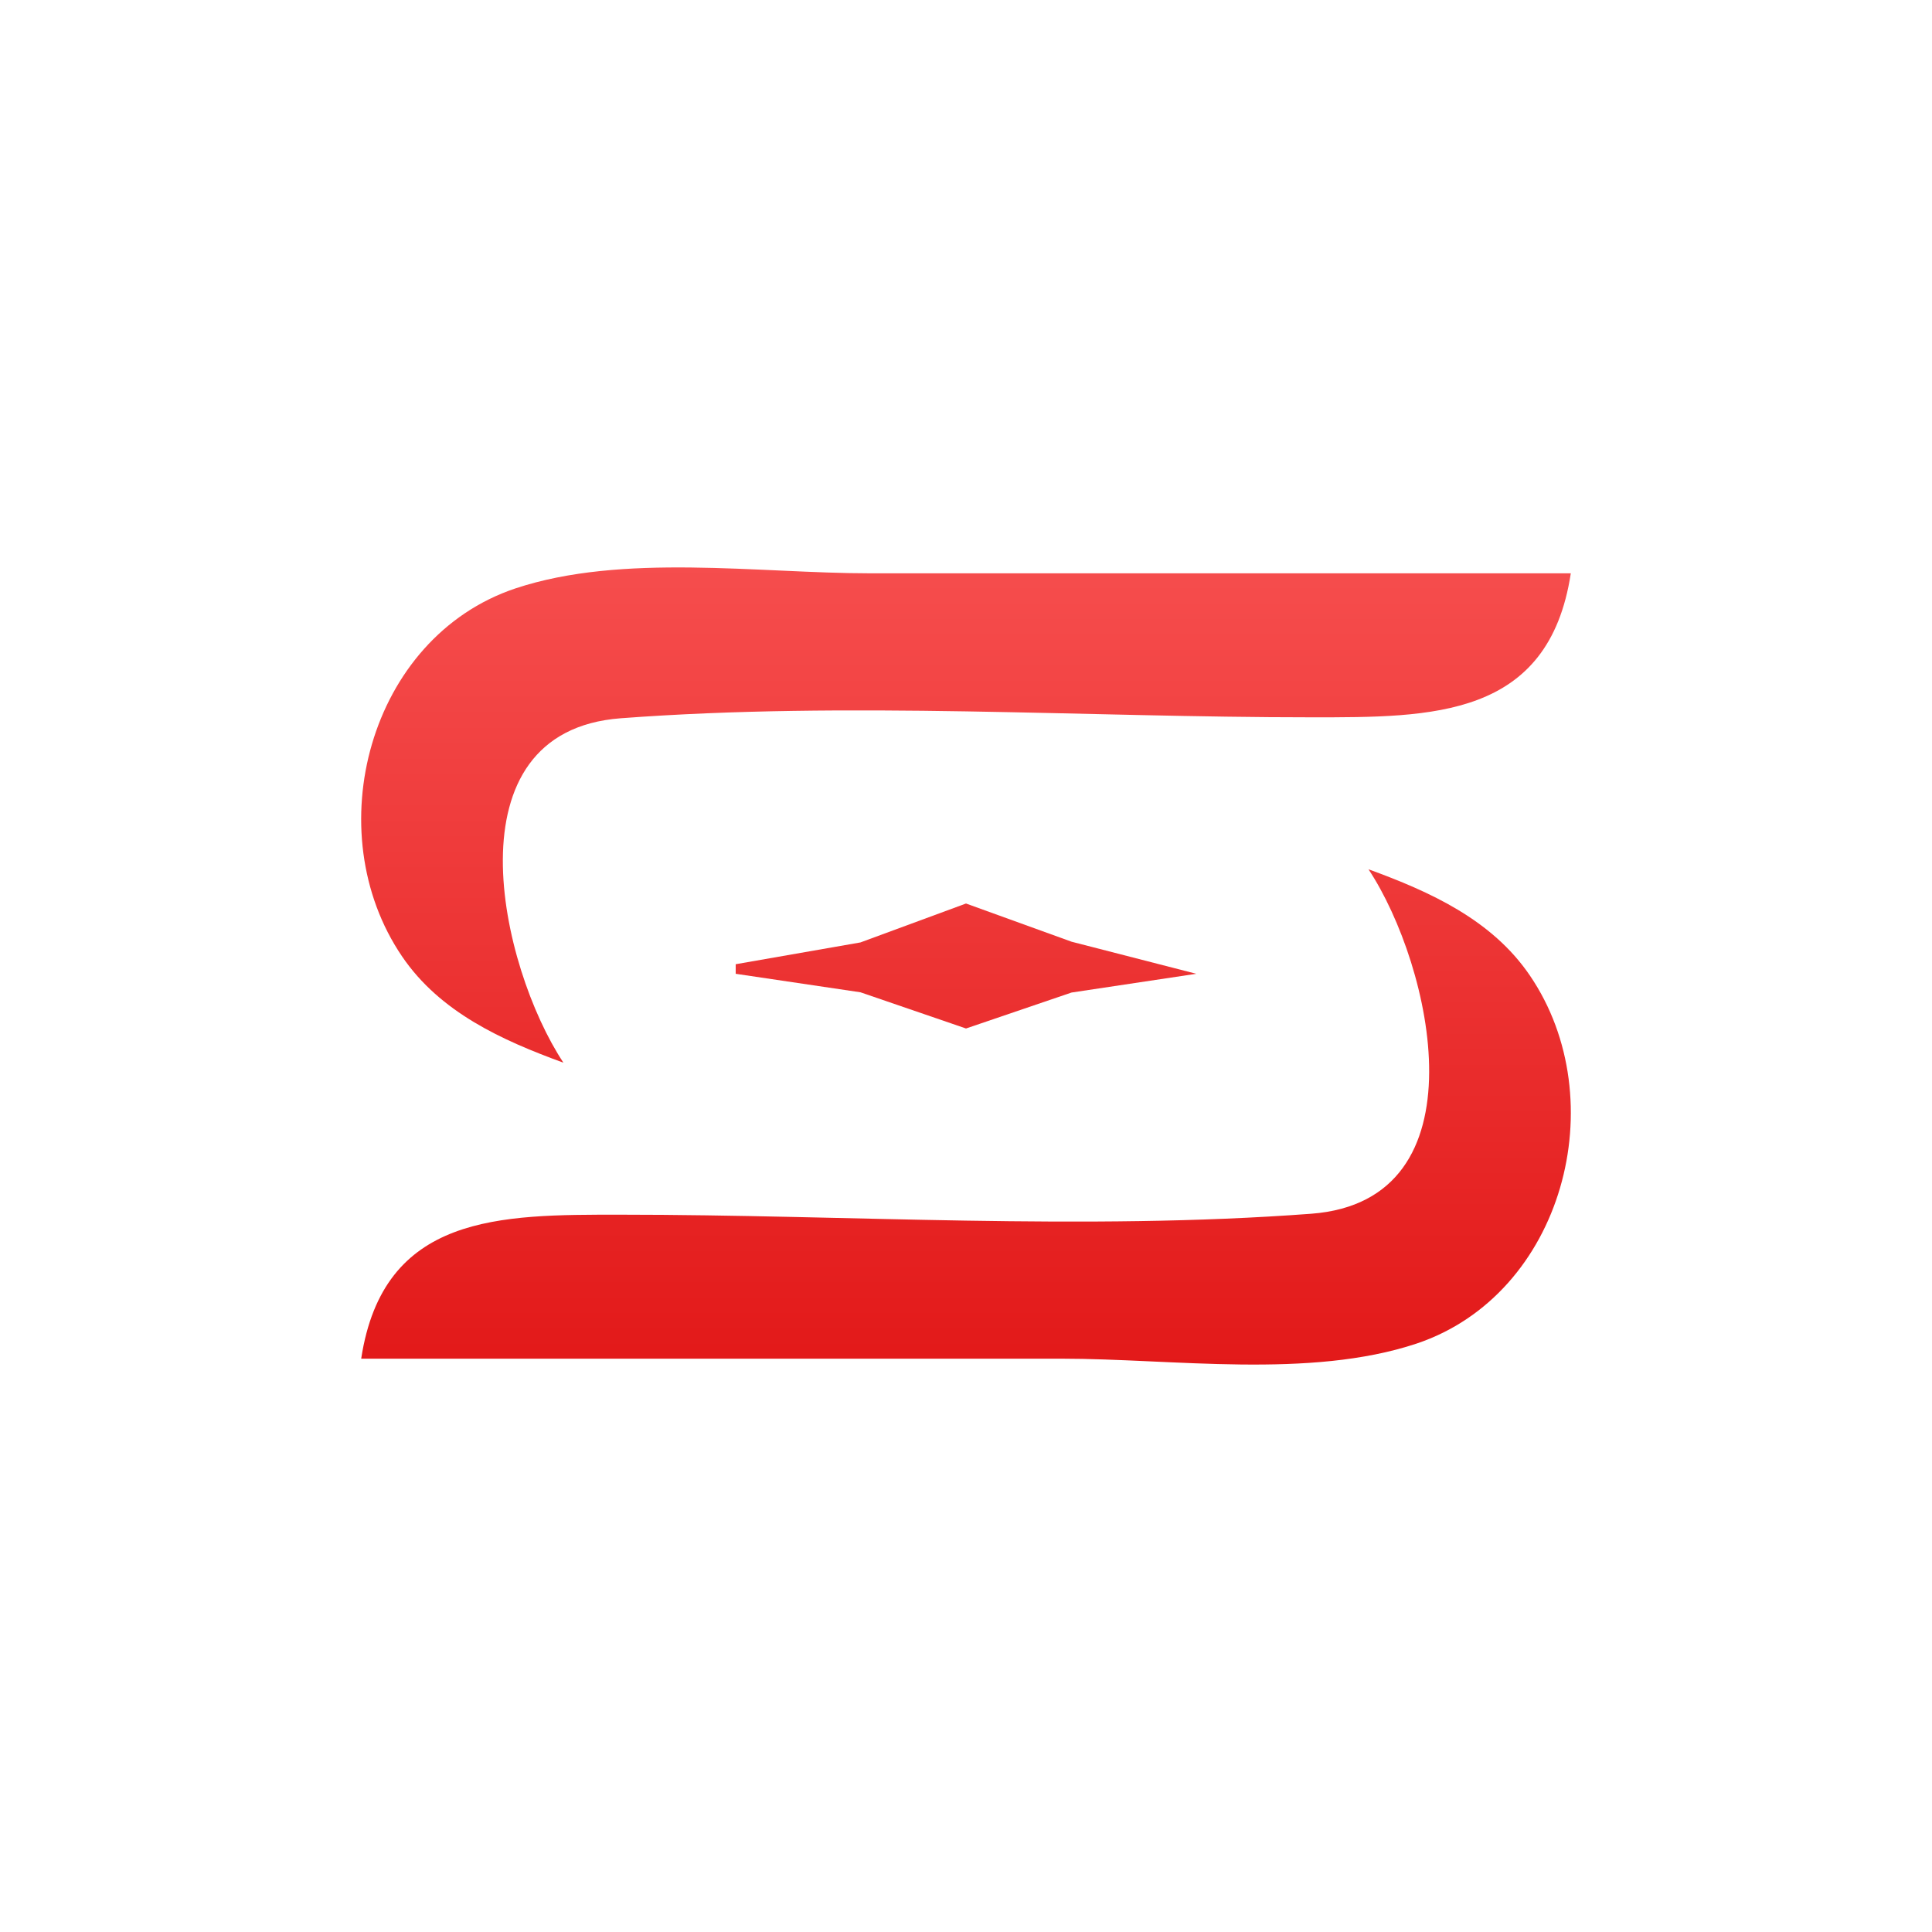 <svg xmlns="http://www.w3.org/2000/svg" xmlns:xlink="http://www.w3.org/1999/xlink" width="64" height="64" viewBox="0 0 64 64" version="1.1">
<defs>
<linearGradient id="linear0" gradientUnits="userSpaceOnUse" x1="0" y1="0" x2="0" y2="1" gradientTransform="matrix(56,0,0,51.695,4,6.152)">
<stop offset="0" style="stop-color:#ff6666;stop-opacity:1;"/>
<stop offset="1" style="stop-color:#d90000;stop-opacity:1;"/>
</linearGradient>
</defs>
<g id="surface1">
<path style=" stroke:none;fill-rule:nonzero;fill:url(#linear0);" d="M 18.664 35.203 C 16.566 32.031 14.777 24.227 20.566 23.793 C 28.109 23.227 35.891 23.762 43.457 23.762 C 47.434 23.762 51.301 23.793 52.035 18.992 L 28.828 18.992 C 25.133 18.992 20.625 18.312 17.074 19.492 C 12.219 21.117 10.508 27.551 13.32 31.684 C 14.578 33.535 16.629 34.461 18.664 35.203 "/>
<path style=" stroke:none;fill-rule:nonzero;fill:url(#linear0);" d="M 45.336 28.801 C 47.434 31.973 49.223 39.773 43.434 40.207 C 35.891 40.773 28.109 40.238 20.543 40.238 C 16.566 40.238 12.699 40.207 11.965 45.008 L 35.172 45.008 C 38.867 45.008 43.375 45.688 46.926 44.508 C 51.781 42.879 53.492 36.449 50.68 32.316 C 49.422 30.465 47.371 29.539 45.336 28.797 "/>
<path style=" stroke:none;fill-rule:nonzero;fill:url(#linear0);" d="M 24.371 31.941 L 24.371 32.258 L 28.504 32.871 L 32 34.07 L 35.496 32.879 L 39.629 32.258 L 35.496 31.195 L 32 29.93 L 28.504 31.219 Z M 24.371 31.941 "/>
</g>
</svg>
